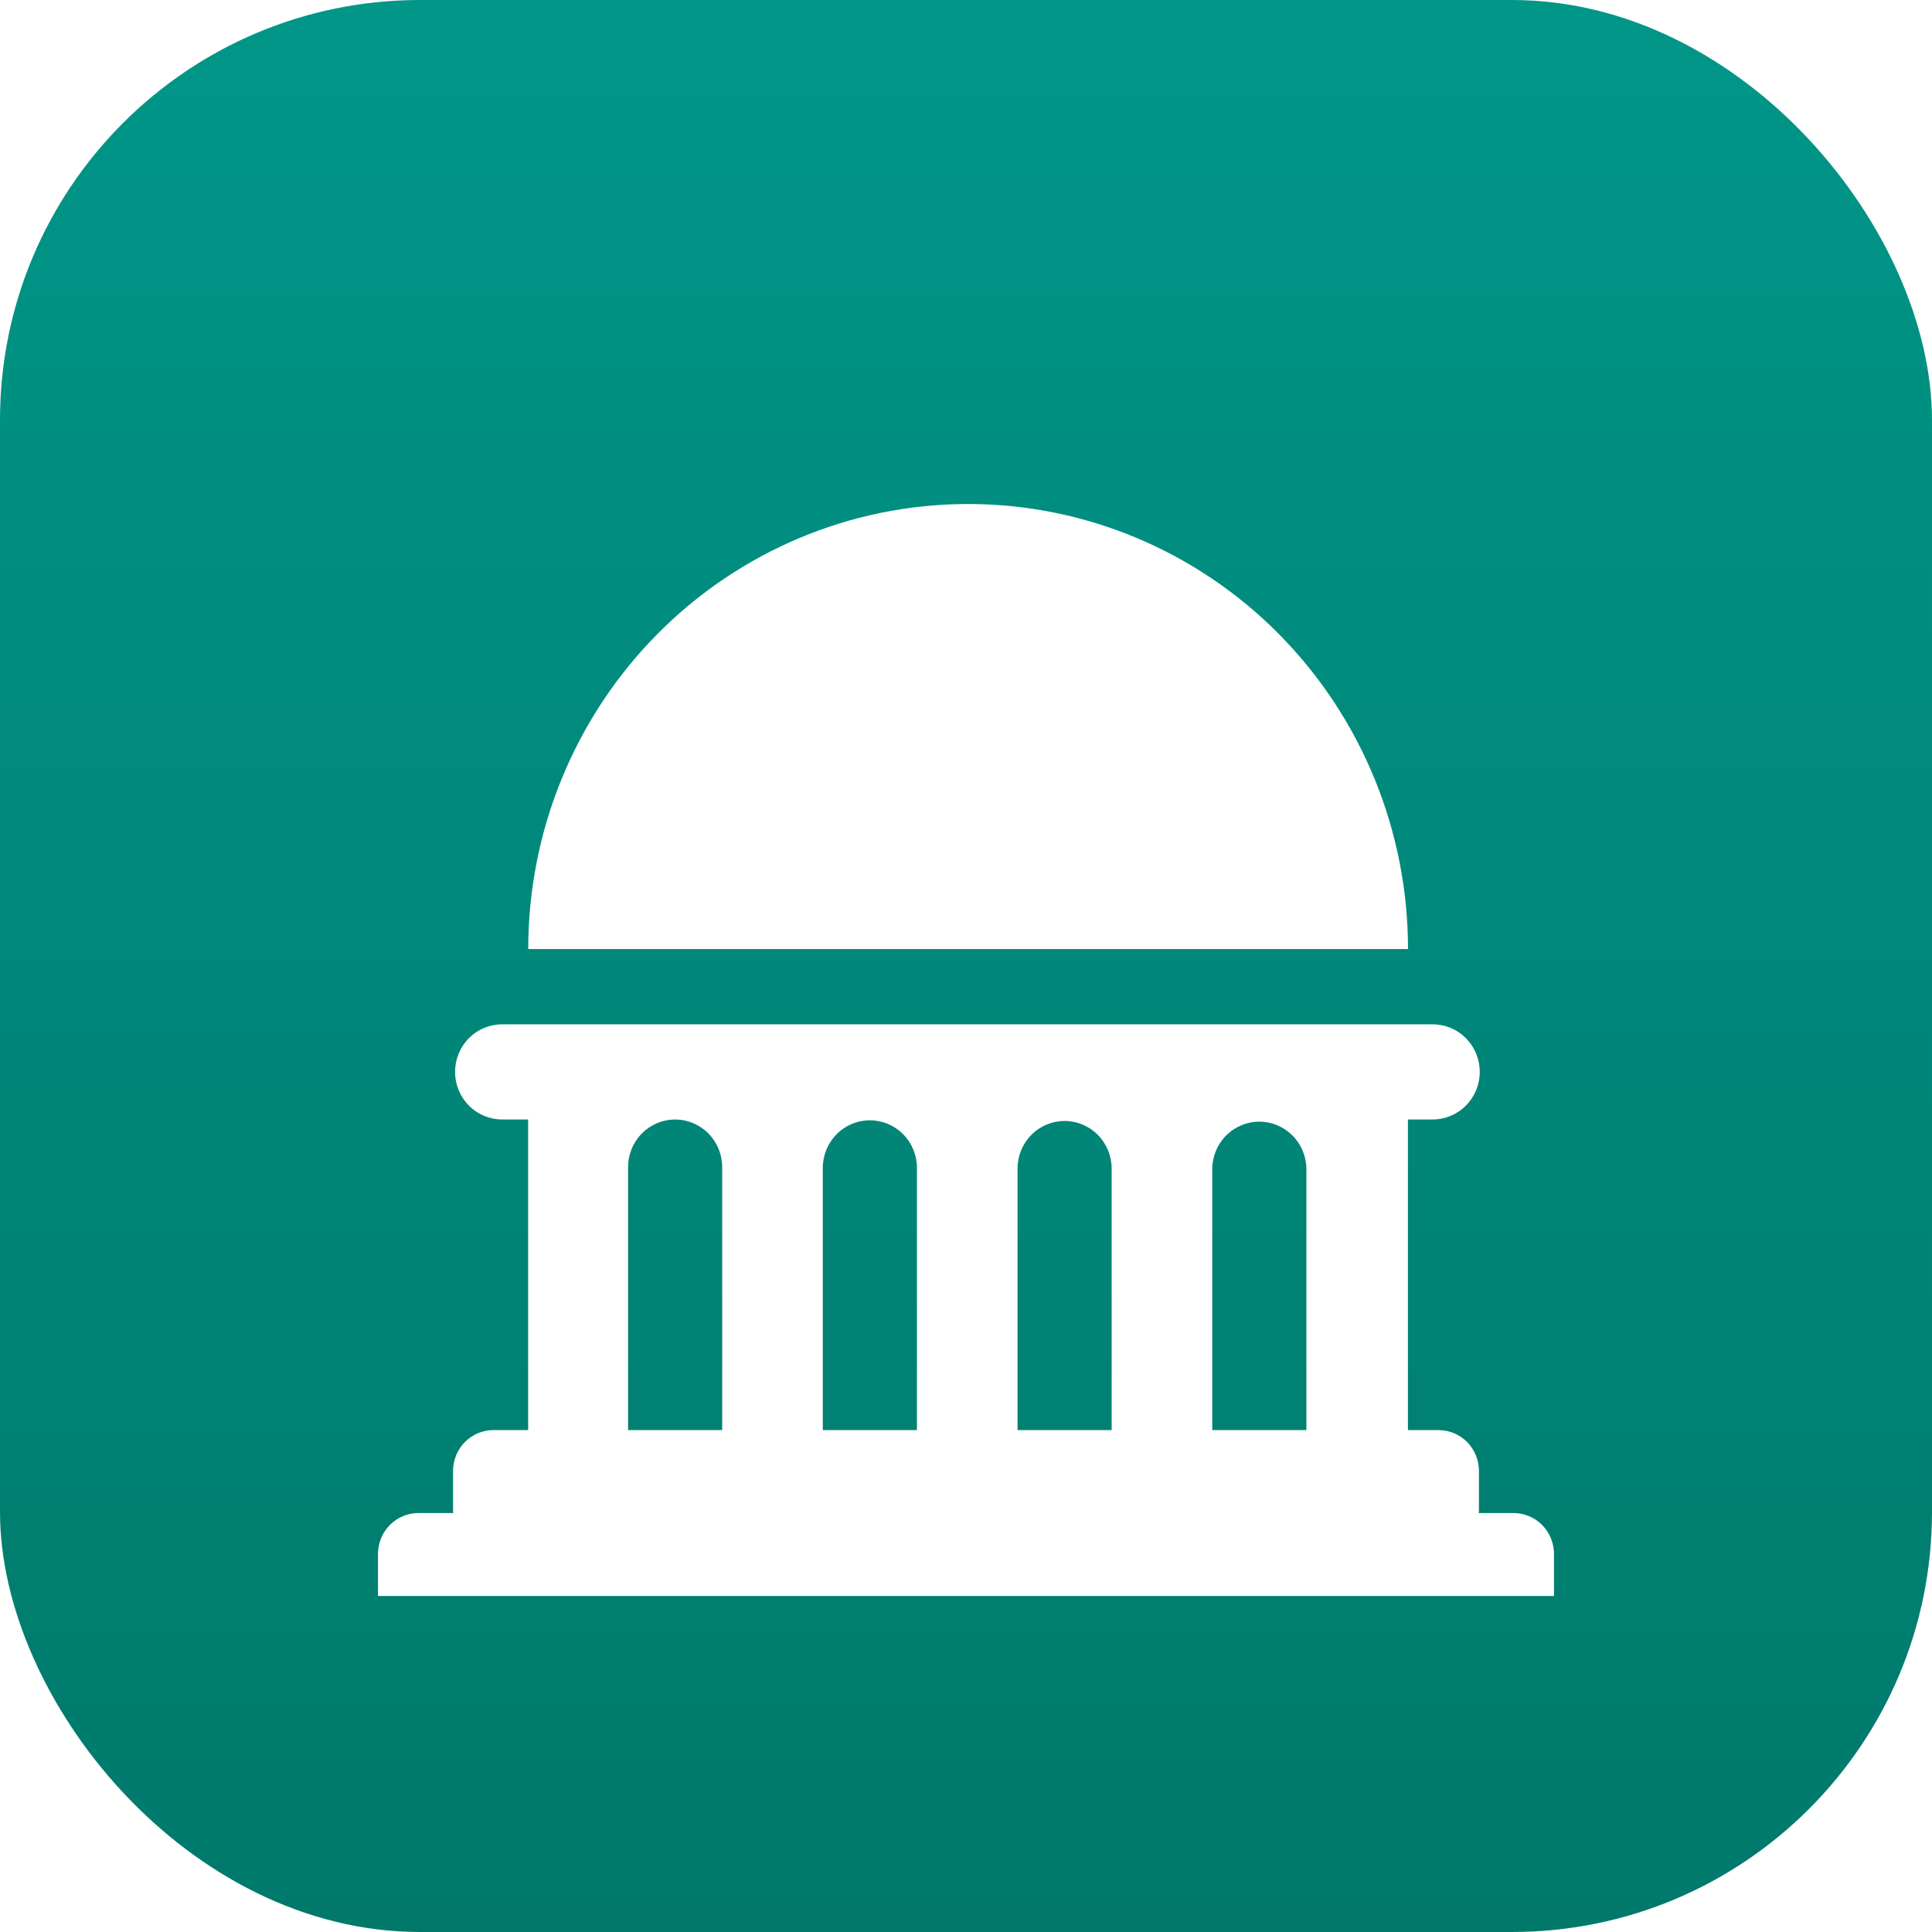 <svg width="46" height="46" viewBox="0 0 46 46" fill="none" xmlns="http://www.w3.org/2000/svg">
<rect width="46" height="46" rx="10" fill="url(#paint0_linear_673_1958)"/>
<g filter="url(#filter0_d_673_1958)">
<path d="M37 34.996V36H9V34.998C9 34.74 9.101 34.493 9.281 34.311C9.461 34.128 9.705 34.025 9.96 34.025H10.791C10.788 33.992 10.786 33.959 10.787 33.927V33.021C10.787 32.764 10.889 32.517 11.068 32.335C11.248 32.153 11.492 32.05 11.747 32.05H12.575V24.654H11.955C11.658 24.654 11.373 24.535 11.163 24.322C10.953 24.11 10.835 23.822 10.835 23.521C10.835 23.221 10.953 22.933 11.163 22.72C11.373 22.508 11.658 22.389 11.955 22.389H34.112C34.409 22.389 34.694 22.508 34.904 22.72C35.114 22.933 35.232 23.221 35.232 23.521C35.232 23.822 35.114 24.11 34.904 24.322C34.694 24.535 34.409 24.654 34.112 24.654H33.522V32.05H34.253C34.508 32.05 34.752 32.153 34.932 32.335C35.111 32.517 35.213 32.764 35.213 33.021V33.927C35.214 33.959 35.212 33.992 35.207 34.025H36.04C36.294 34.025 36.538 34.128 36.718 34.31C36.898 34.492 36.999 34.739 37 34.996ZM33.524 20.596C33.524 17.785 32.42 15.09 30.456 13.103C28.492 11.116 25.828 10 23.05 10C20.273 10 17.609 11.116 15.645 13.103C13.681 15.09 12.577 17.785 12.577 20.596H33.524ZM14.954 32.05H17.195V25.789C17.195 25.488 17.077 25.2 16.867 24.987C16.657 24.775 16.372 24.655 16.075 24.655C15.778 24.655 15.492 24.775 15.282 24.987C15.072 25.2 14.954 25.488 14.954 25.789V32.05ZM19.59 25.807V32.05H21.832V25.807C21.832 25.507 21.714 25.218 21.504 25.006C21.293 24.793 21.008 24.674 20.711 24.674C20.414 24.674 20.129 24.793 19.919 25.006C19.709 25.218 19.59 25.507 19.59 25.807ZM24.227 25.824V32.05H26.468V25.824C26.468 25.523 26.35 25.235 26.14 25.022C25.93 24.809 25.645 24.69 25.348 24.69C25.05 24.69 24.765 24.809 24.555 25.022C24.345 25.235 24.227 25.523 24.227 25.824ZM28.863 25.84V32.05H31.105V25.84C31.105 25.539 30.986 25.251 30.776 25.038C30.566 24.826 30.281 24.706 29.984 24.706C29.687 24.706 29.402 24.826 29.191 25.038C28.981 25.251 28.863 25.539 28.863 25.84Z" fill="white"/>
</g>
<defs>
<filter id="filter0_d_673_1958" x="7" y="10" width="32" height="30" filterUnits="userSpaceOnUse" color-interpolation-filters="sRGB">
<feFlood flood-opacity="0" result="BackgroundImageFix"/>
<feColorMatrix in="SourceAlpha" type="matrix" values="0 0 0 0 0 0 0 0 0 0 0 0 0 0 0 0 0 0 127 0" result="hardAlpha"/>
<feOffset dy="2"/>
<feGaussianBlur stdDeviation="1"/>
<feComposite in2="hardAlpha" operator="out"/>
<feColorMatrix type="matrix" values="0 0 0 0 0 0 0 0 0 0 0 0 0 0 0 0 0 0 0.2 0"/>
<feBlend mode="normal" in2="BackgroundImageFix" result="effect1_dropShadow_673_1958"/>
<feBlend mode="normal" in="SourceGraphic" in2="effect1_dropShadow_673_1958" result="shape"/>
</filter>
<linearGradient id="paint0_linear_673_1958" x1="23" y1="0" x2="23" y2="46" gradientUnits="userSpaceOnUse">
<stop stop-color="#009688"/>
<stop offset="1" stop-color="#00796B"/>
</linearGradient>
</defs>
</svg>
